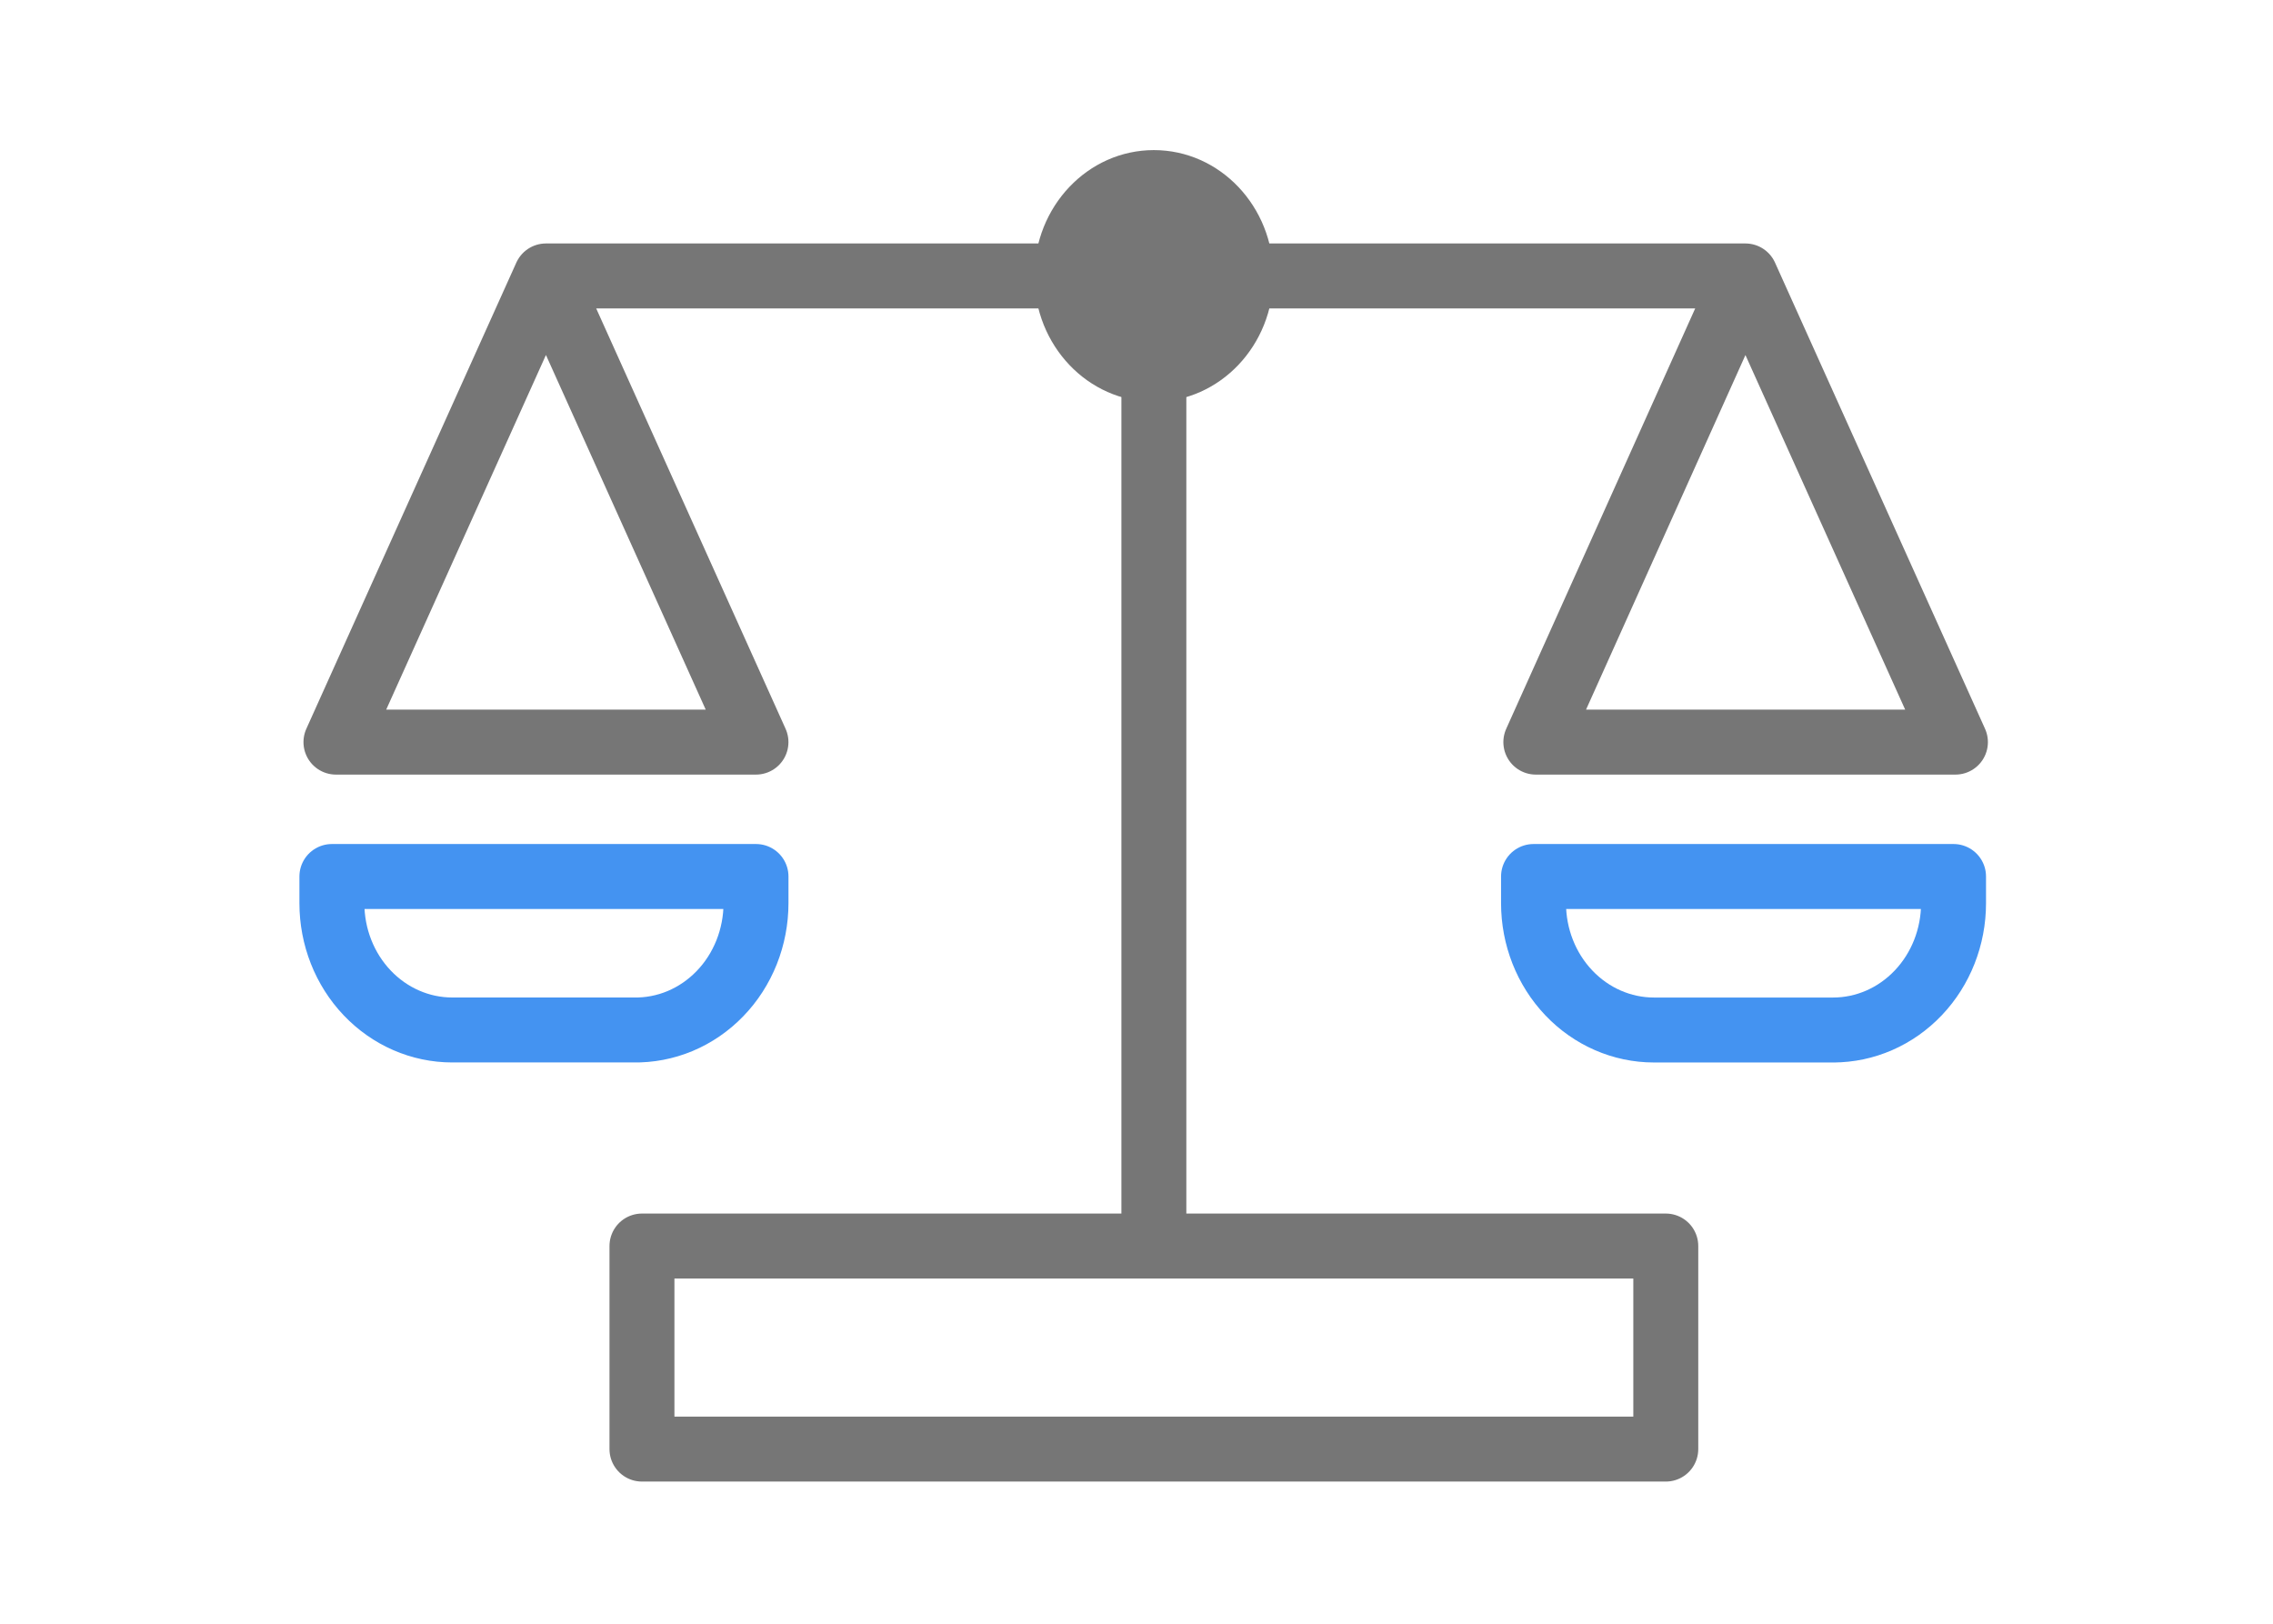 <svg width="70" height="50" viewBox="0 0 70 50" fill="none" xmlns="http://www.w3.org/2000/svg">
<path d="M56.51 31.717H50.934C49.951 31.717 49.008 31.305 48.313 30.573C47.617 29.841 47.227 28.848 47.227 27.812V26.99H60.162V27.812C60.162 28.848 59.772 29.841 59.076 30.573C58.381 31.305 57.438 31.717 56.454 31.717H56.51Z" stroke="#4493F1" stroke-width="2" stroke-linecap="round" stroke-linejoin="round"/>
<path d="M10.346 26.99H23.282V27.812C23.282 28.331 23.183 28.845 22.993 29.323C22.802 29.802 22.523 30.236 22.171 30.599C21.819 30.963 21.402 31.249 20.944 31.441C20.486 31.632 19.997 31.726 19.504 31.716H13.928C12.945 31.716 12.002 31.305 11.307 30.573C10.611 29.841 10.221 28.848 10.221 27.812V26.99H10.346Z" stroke="#4493F1" stroke-width="2" stroke-linecap="round" stroke-linejoin="round"/>
<path d="M35.535 6.765L35.535 38.369" stroke="#767676" stroke-width="2" stroke-linecap="round" stroke-linejoin="round"/>
<path d="M53.752 8.497L47.298 22.852H60.22L53.752 8.497ZM53.752 8.497H35.283H16.813L10.346 22.852H23.281L16.813 8.497" stroke="#767676" stroke-width="2" stroke-linecap="round" stroke-linejoin="round"/>
<path d="M35.535 12.372C37.568 12.372 39.215 10.637 39.215 8.497C39.215 6.357 37.568 4.622 35.535 4.622C33.503 4.622 31.855 6.357 31.855 8.497C31.855 10.637 33.503 12.372 35.535 12.372Z" fill="#767676"/>
<path d="M51.3 38.369H19.77V44.622H51.3V38.369Z" stroke="#767676" stroke-width="2" stroke-linecap="round" stroke-linejoin="round"/>
</svg>
